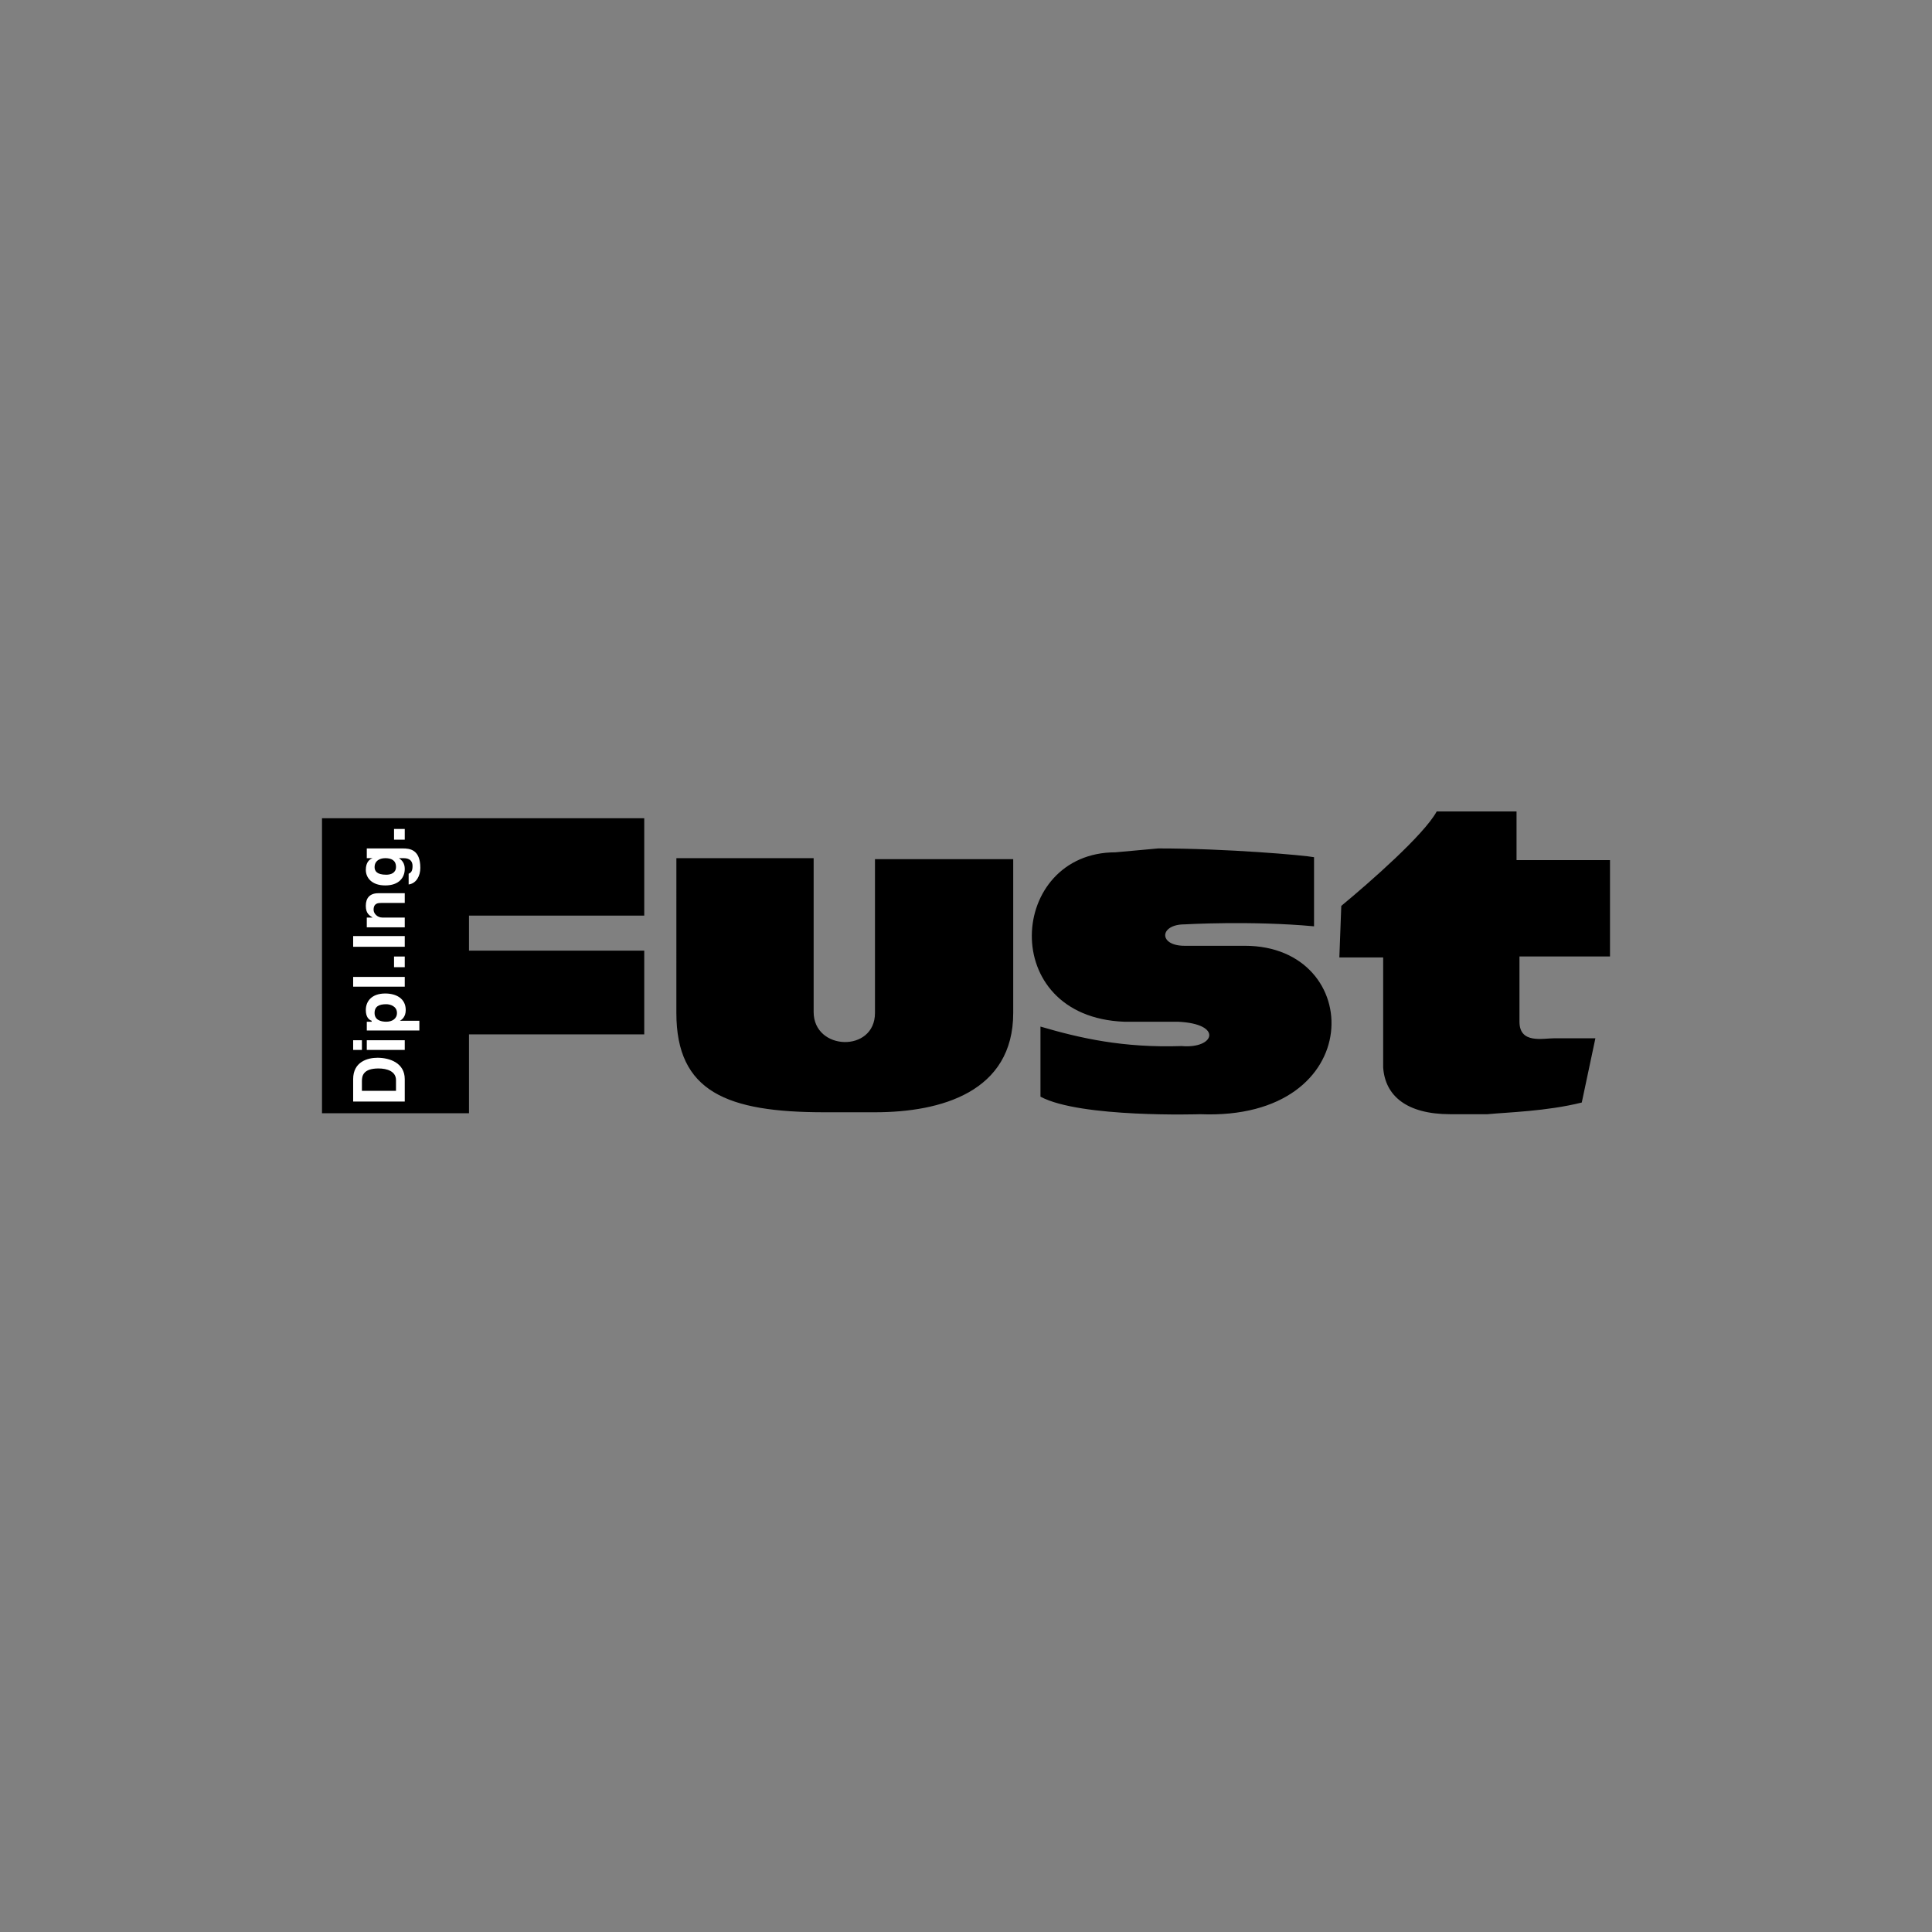 <svg width="150" height="150" viewBox="0 0 150 150" fill="none" xmlns="http://www.w3.org/2000/svg">
<rect x="0" y="0" width="150" height="150" fill="#808080" stroke="none"/>
<path fill-rule="evenodd" clip-rule="evenodd" d="M25 63.529H50.019V71.087H36.413V73.808H50.019V80.308H36.413V86.431H25V63.529ZM52.513 78.646C52.513 84.769 56.444 86.356 64.002 86.356H67.933C73.073 86.356 78.666 84.769 78.666 78.646V66.704H67.933V78.646C67.933 81.744 63.171 81.594 63.171 78.57V66.628H52.514L52.513 78.646ZM93.178 86.507C106.253 87.036 106.027 73.431 96.655 73.431H91.969C89.927 73.431 90.003 71.768 91.969 71.768C91.969 71.768 97.109 71.466 102.022 71.919V66.553C101.266 66.401 95.218 65.872 89.927 65.872L86.602 66.174C78.287 66.174 77.38 78.949 87.282 79.327H91.44C94.991 79.478 94.311 81.443 91.742 81.216C87.206 81.367 83.881 80.612 80.782 79.704V85.146C83.881 86.809 93.178 86.507 93.178 86.507ZM103.987 74.338H107.389V82.879C107.54 85.071 109.202 86.507 112.604 86.507H115.476C117.064 86.356 120.087 86.28 122.808 85.6L123.866 80.611H120.691C119.784 80.611 117.971 81.064 117.971 79.326V74.262H125V66.779H117.744V63H111.546C110.562 64.814 106.33 68.517 104.137 70.332L103.987 74.338Z" fill="black"/>
<path fill-rule="evenodd" clip-rule="evenodd" d="M27.419 85.525V83.786C27.419 82.425 28.553 82.124 29.309 82.124C30.216 82.124 31.425 82.501 31.425 83.786V85.525H27.419ZM30.745 84.693V83.862C30.745 83.182 30.064 82.955 29.384 82.955C28.175 82.955 28.099 83.559 28.099 83.938V84.693H30.745ZM28.477 80.763H31.425V81.518H28.477V80.763ZM27.419 80.763H28.099V81.518H27.419V80.763ZM28.855 79.326V79.251C28.629 79.175 28.402 78.949 28.402 78.419C28.402 77.74 28.855 77.135 29.913 77.135C30.745 77.135 31.501 77.513 31.501 78.419C31.501 78.949 31.199 79.175 31.047 79.251H32.559V80.007H28.478V79.326H28.855ZM30.82 78.647C30.82 78.117 30.291 77.967 29.989 77.967C29.46 77.967 29.082 78.118 29.082 78.647C29.082 79.175 29.536 79.326 29.989 79.326C30.443 79.326 30.82 79.1 30.82 78.647ZM27.419 75.849H31.425V76.605H27.419V75.849ZM30.593 74.263H31.425V75.094H30.593V74.263ZM27.419 72.675H31.425V73.506H27.419V72.675ZM31.425 69.349V70.105H29.611C29.384 70.105 29.006 70.105 29.006 70.635C29.006 70.937 29.308 71.239 29.686 71.239H31.425V71.995H28.477V71.239H28.93C28.704 71.088 28.401 70.937 28.401 70.332C28.401 69.727 28.703 69.349 29.384 69.349H31.425ZM28.477 65.872H31.274C31.803 65.872 32.634 65.948 32.634 67.384C32.634 67.988 32.332 68.593 31.727 68.669V67.837C31.879 67.762 32.03 67.686 32.03 67.233C32.03 66.855 31.803 66.628 31.35 66.628H30.972C31.198 66.78 31.425 67.006 31.425 67.46C31.425 68.139 30.972 68.744 29.913 68.744C28.855 68.744 28.402 68.14 28.402 67.535C28.402 66.93 28.704 66.704 28.931 66.628H28.477V65.872ZM30.745 67.309C30.745 66.78 30.366 66.628 29.913 66.628C29.46 66.628 29.082 66.855 29.082 67.309C29.082 67.611 29.233 67.913 29.989 67.913C30.367 67.913 30.745 67.762 30.745 67.309ZM30.593 64.361H31.425V65.192H30.593V64.361Z" fill="white"/>
</svg>
